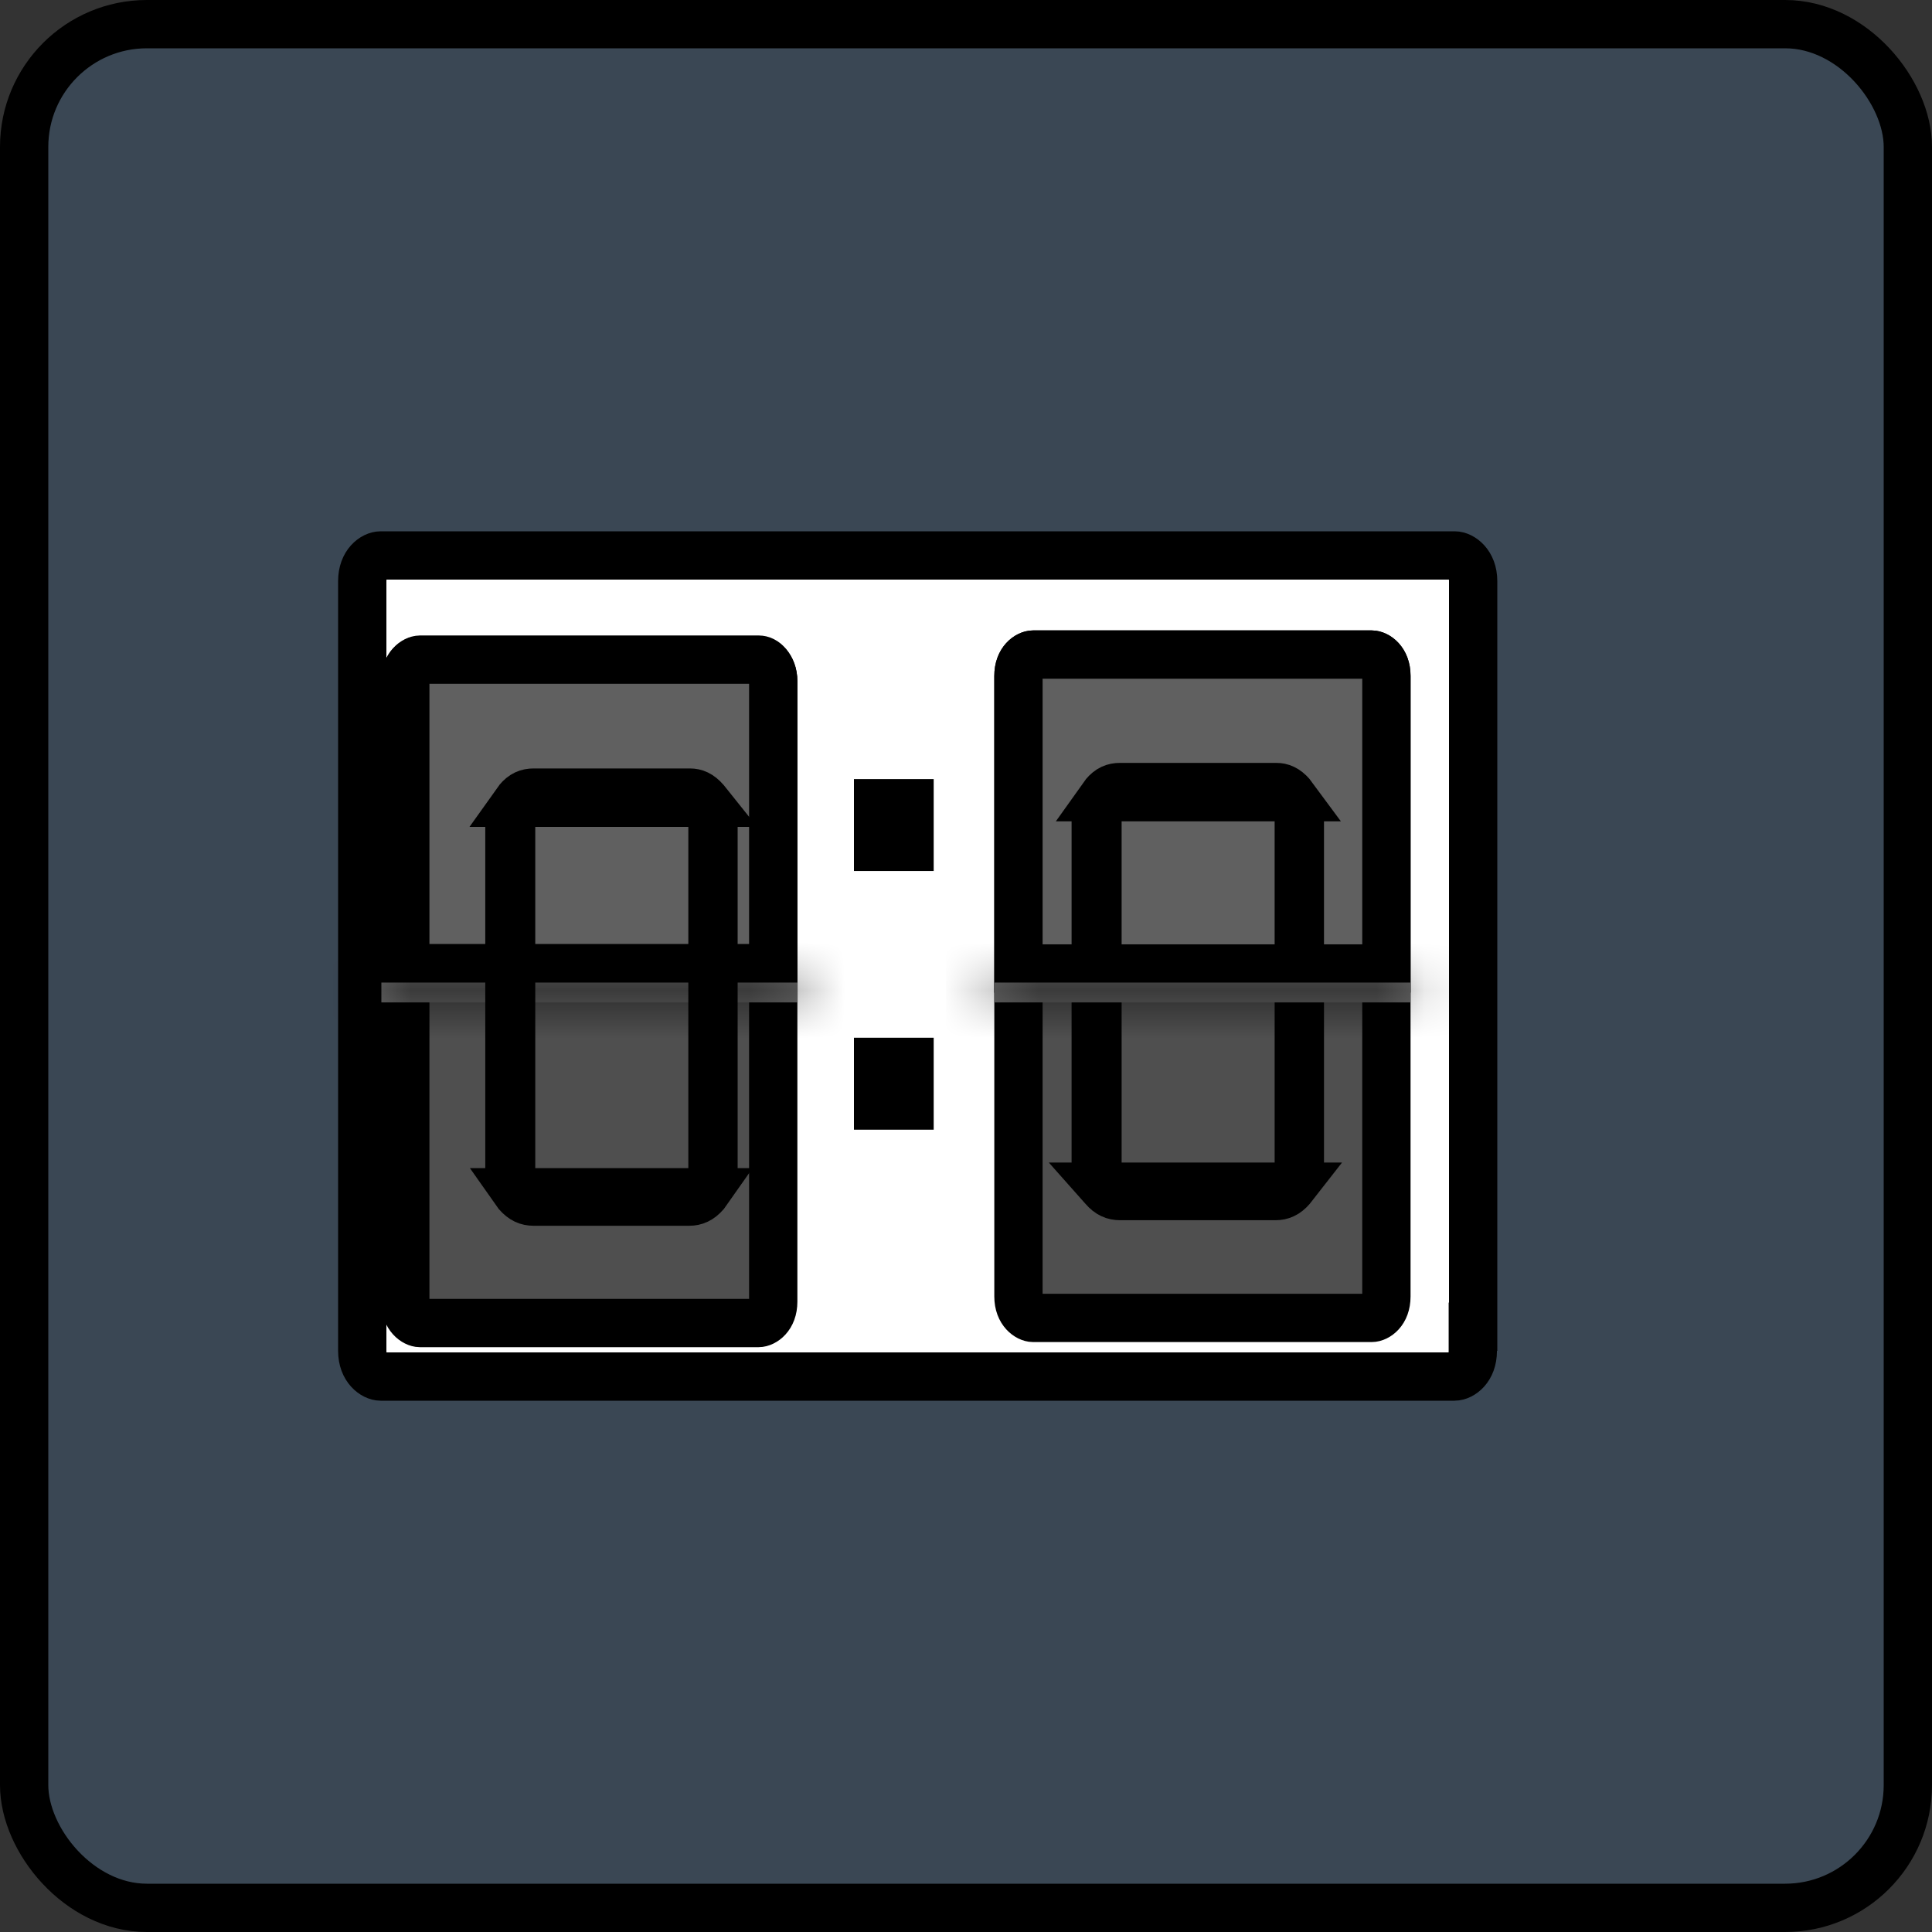 <svg width="40" height="40" viewBox="0 0 40 40" fill="none" xmlns="http://www.w3.org/2000/svg">
<rect x="0" y="0" width="40" height="40" fill="#333333" stroke="none"/>
<rect x="0.5" y="0.5" width="39" height="39" rx="2.541" fill="#425C77" fill-opacity="0.5" stroke="black"/>
<path d="M30.5 27.468H30.493V27.968C30.493 28.341 30.254 28.5 30.112 28.5H7.881C7.744 28.5 7.5 28.339 7.5 27.968V12.032C7.5 11.659 7.739 11.5 7.881 11.5H30.119C30.256 11.5 30.5 11.661 30.5 12.032V27.468Z" fill="white" stroke="black"/>
<path d="M16.009 26.948C16.009 27.274 15.803 27.392 15.704 27.392H8.695C8.6 27.392 8.391 27.271 8.391 26.948V14.11C8.391 13.783 8.596 13.666 8.695 13.666H15.704C15.799 13.666 16.009 13.786 16.009 14.11V26.948Z" fill="#4F4F4F" stroke="black"/>
<path d="M8.695 13.657H15.711C15.761 13.657 15.828 13.681 15.893 13.758C15.958 13.835 16.009 13.956 16.009 14.101V20.044H8.391V14.101C8.391 13.778 8.6 13.657 8.695 13.657Z" fill="#606060" stroke="black"/>
<mask id="path-5-inside-1_620_2" fill="white">
<path d="M16.514 20.343H7.896V20.754H16.514V20.343Z"/>
</mask>
<path d="M16.514 20.343H7.896V20.754H16.514V20.343Z" fill="#646464"/>
<path d="M7.896 20.343V19.343H6.896V20.343H7.896ZM16.514 20.343H17.514V19.343H16.514V20.343ZM16.514 20.754V21.754H17.514V20.754H16.514ZM7.896 20.754H6.896V21.754H7.896V20.754ZM7.896 21.343H16.514V19.343H7.896V21.343ZM15.514 20.343V20.754H17.514V20.343H15.514ZM16.514 19.754H7.896V21.754H16.514V19.754ZM8.896 20.754V20.343H6.896V20.754H8.896Z" fill="black" mask="url(#path-5-inside-1_620_2)"/>
<path d="M28.704 26.842C28.704 27.168 28.499 27.286 28.399 27.286H21.39C21.295 27.286 21.086 27.165 21.086 26.842V13.995C21.086 13.669 21.291 13.552 21.39 13.552H28.399C28.494 13.552 28.704 13.672 28.704 13.995V26.842Z" fill="#4F4F4F" stroke="black"/>
<path d="M21.39 13.552H28.399C28.499 13.552 28.704 13.669 28.704 13.995V20.052H21.086V13.995C21.086 13.672 21.295 13.552 21.39 13.552Z" fill="#606060" stroke="black"/>
<path d="M26.39 24.569H26.763C26.756 24.578 26.748 24.587 26.74 24.596C26.631 24.723 26.526 24.763 26.412 24.763H23.187C23.063 24.763 22.959 24.721 22.851 24.596C22.843 24.587 22.836 24.578 22.828 24.569H23.222H26.39ZM26.912 24.109C26.912 24.18 26.905 24.244 26.89 24.304V24.069V17.005V16.753C26.905 16.813 26.912 16.878 26.912 16.948V24.109ZM26.775 16.505H26.39H23.222H22.825C22.837 16.488 22.85 16.471 22.864 16.455C22.966 16.333 23.064 16.295 23.187 16.295H26.425C26.527 16.295 26.626 16.33 26.74 16.461C26.753 16.475 26.764 16.49 26.775 16.505ZM22.686 16.948C22.686 16.859 22.698 16.779 22.722 16.705V17.005V24.069V24.368C22.698 24.294 22.686 24.209 22.686 24.109V16.948Z" fill="black" stroke="black"/>
<path d="M14.251 24.684H14.623C14.616 24.694 14.608 24.703 14.601 24.712C14.491 24.838 14.387 24.878 14.272 24.878H11.047C10.923 24.878 10.82 24.836 10.711 24.712C10.704 24.703 10.696 24.694 10.689 24.684H11.082H14.251ZM14.772 24.225C14.772 24.295 14.765 24.36 14.751 24.419V24.184V17.12V16.869C14.765 16.928 14.772 16.993 14.772 17.063V24.225ZM14.636 16.62H14.251H11.082H10.685C10.697 16.603 10.71 16.586 10.724 16.57C10.826 16.448 10.924 16.41 11.047 16.41H14.286C14.388 16.41 14.487 16.445 14.601 16.576C14.613 16.591 14.624 16.605 14.636 16.62ZM10.547 17.063C10.547 16.974 10.558 16.894 10.582 16.82V17.12V24.184V24.483C10.559 24.409 10.547 24.324 10.547 24.225V17.063Z" fill="black" stroke="black"/>
<mask id="path-11-inside-2_620_2" fill="white">
<path d="M29.204 20.343H20.586V20.754H29.204V20.343Z"/>
</mask>
<path d="M29.204 20.343H20.586V20.754H29.204V20.343Z" fill="#646464"/>
<path d="M20.586 20.343V19.343H19.586V20.343H20.586ZM29.204 20.343H30.204V19.343H29.204V20.343ZM29.204 20.754V21.754H30.204V20.754H29.204ZM20.586 20.754H19.586V21.754H20.586V20.754ZM20.586 21.343H29.204V19.343H20.586V21.343ZM28.204 20.343V20.754H30.204V20.343H28.204ZM29.204 19.754H20.586V21.754H29.204V19.754ZM21.586 20.754V20.343H19.586V20.754H21.586Z" fill="black" mask="url(#path-11-inside-2_620_2)"/>
<path d="M18.831 16.63V17.533H18.18V16.63H18.831Z" fill="black" stroke="black"/>
<path d="M18.831 21.985V22.889H18.18V21.985H18.831Z" fill="black" stroke="black"/>
</svg>
